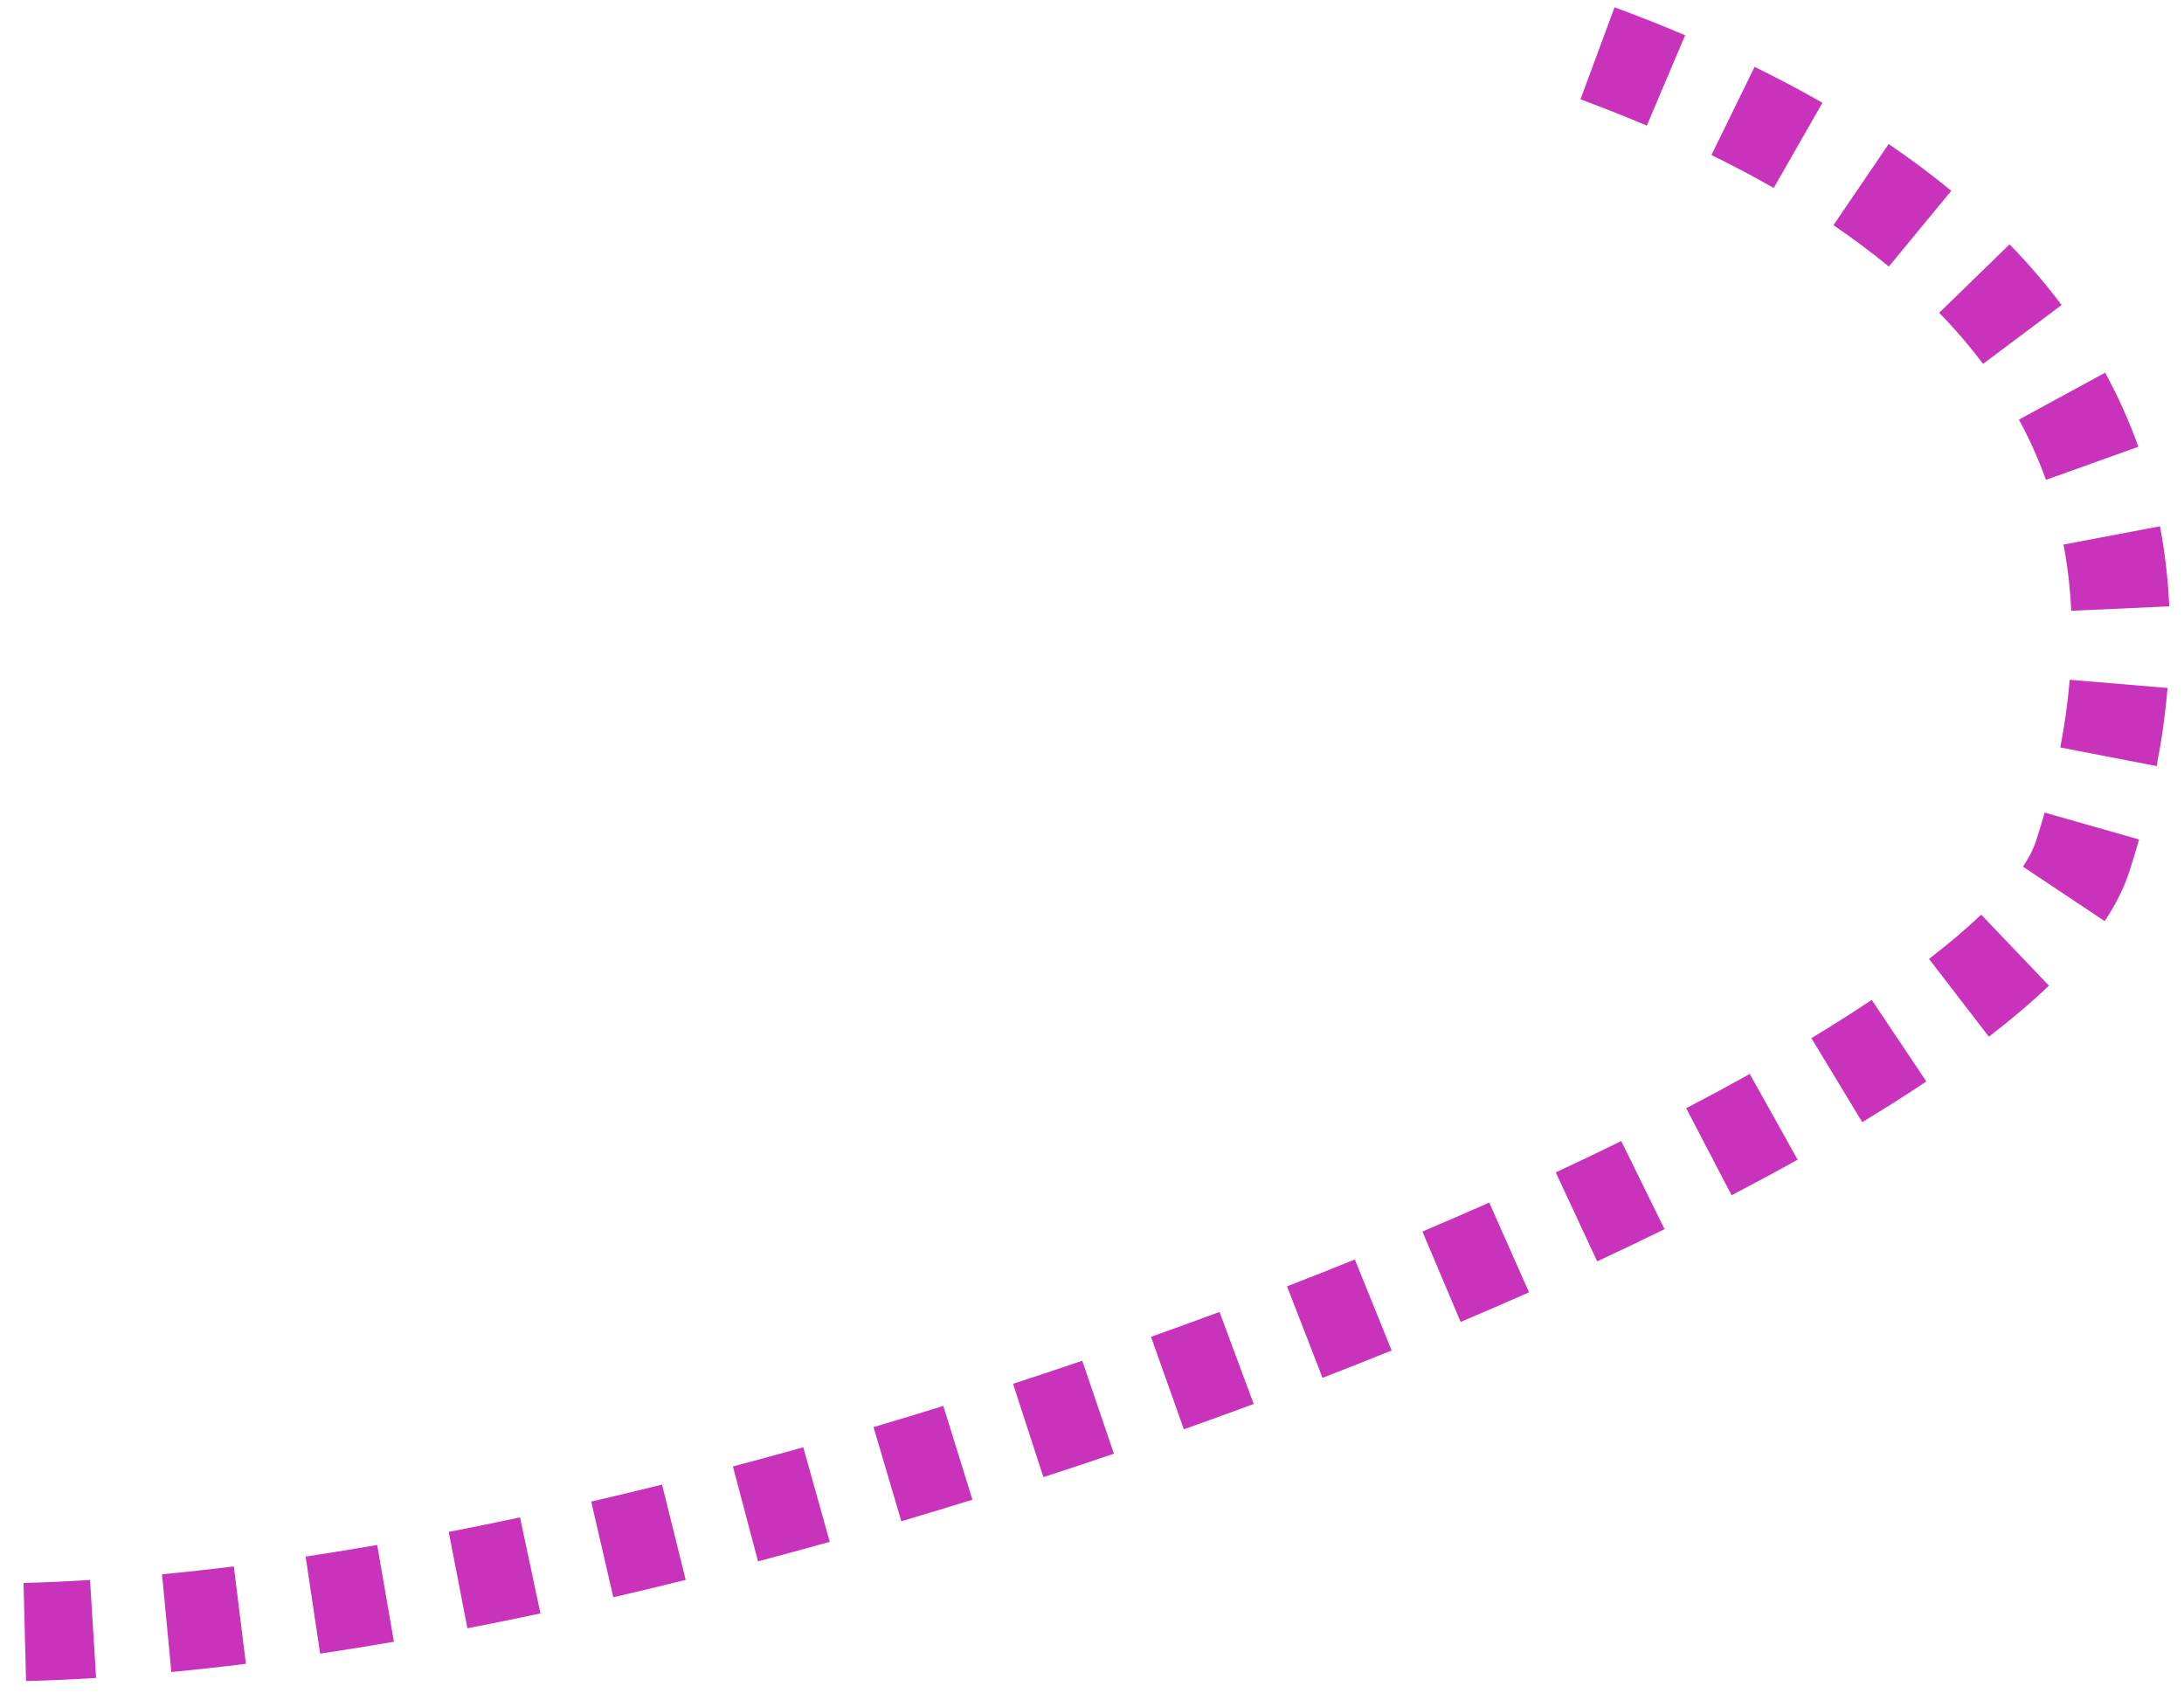 <?xml version="1.0" encoding="UTF-8"?>
<svg width="89px" height="69px" viewBox="0 0 89 69" version="1.1" xmlns="http://www.w3.org/2000/svg" xmlns:xlink="http://www.w3.org/1999/xlink">
    <title>Path 7 Copy</title>
    <g id="1920" stroke="none" stroke-width="1" fill="none" fill-rule="evenodd">
        <g id="1-кейс-брига" transform="translate(-1551, -8186)" fill="#C932BA" fill-rule="nonzero">
            <g id="Group-12" transform="translate(-0.5, 7356)">
                <path d="M1565.825,844.675 C1566.171,843.742 1566.528,842.84 1566.896,841.972 L1563.213,840.411 C1562.82,841.337 1562.441,842.296 1562.074,843.287 L1565.825,844.675 Z M1568.095,839.338 C1568.529,838.452 1568.976,837.606 1569.437,836.801 L1565.965,834.815 C1565.461,835.696 1564.973,836.617 1564.502,837.58 L1568.095,839.338 Z M1570.954,834.366 C1571.5,833.563 1572.062,832.811 1572.64,832.11 L1569.553,829.566 C1568.896,830.363 1568.26,831.214 1567.646,832.116 L1570.954,834.366 Z M1574.524,830.057 C1575.198,829.401 1575.892,828.806 1576.606,828.271 L1574.207,825.071 C1573.355,825.709 1572.531,826.416 1571.735,827.19 L1574.524,830.057 Z M1578.877,826.808 C1579.672,826.375 1580.491,826.008 1581.332,825.706 L1579.983,821.941 C1578.947,822.312 1577.94,822.764 1576.964,823.295 L1578.877,826.808 Z M1583.97,824.99 C1584.844,824.824 1585.742,824.72 1586.667,824.678 L1586.487,820.682 C1585.374,820.732 1584.286,820.858 1583.223,821.06 L1583.97,824.99 Z M1589.479,824.738 C1590.376,824.813 1591.296,824.941 1592.238,825.123 L1592.996,821.196 C1591.916,820.987 1590.855,820.839 1589.813,820.752 L1589.479,824.738 Z M1594.891,825.759 C1595.277,825.869 1595.666,825.987 1596.059,826.113 C1596.362,826.211 1596.709,826.385 1597.096,826.643 L1599.314,823.314 C1598.635,822.862 1597.961,822.524 1597.284,822.306 C1596.849,822.166 1596.416,822.034 1595.987,821.912 L1594.891,825.759 Z M1599.051,828.347 C1599.627,828.95 1600.229,829.66 1600.854,830.472 L1604.024,828.033 C1603.317,827.114 1602.623,826.296 1601.944,825.585 L1599.051,828.347 Z M1602.524,832.808 C1603.036,833.572 1603.556,834.391 1604.084,835.264 L1607.507,833.193 C1606.948,832.27 1606.394,831.398 1605.848,830.582 L1602.524,832.808 Z M1605.543,837.777 C1606.005,838.605 1606.471,839.469 1606.939,840.366 L1610.486,838.517 C1610,837.587 1609.517,836.689 1609.035,835.827 L1605.543,837.777 Z M1608.278,843.014 C1608.704,843.88 1609.129,844.77 1609.554,845.683 L1613.18,843.994 C1612.744,843.057 1612.306,842.141 1611.868,841.25 L1608.278,843.014 Z M1610.785,848.393 C1611.18,849.284 1611.574,850.193 1611.964,851.116 L1615.648,849.558 C1615.249,848.613 1614.846,847.684 1614.442,846.772 L1610.785,848.393 Z M1613.104,853.87 C1613.472,854.78 1613.836,855.701 1614.197,856.633 L1617.927,855.188 C1617.559,854.238 1617.187,853.298 1616.812,852.37 L1613.104,853.87 Z M1615.241,859.384 C1615.584,860.308 1615.922,861.24 1616.255,862.177 L1620.024,860.837 C1619.685,859.882 1619.34,858.933 1618.991,857.992 L1615.241,859.384 Z M1617.23,864.978 C1617.549,865.915 1617.862,866.856 1618.169,867.799 L1621.973,866.561 C1621.66,865.601 1621.342,864.643 1621.017,863.689 L1617.23,864.978 Z M1619.072,870.64 C1619.367,871.588 1619.654,872.537 1619.934,873.484 L1623.77,872.351 C1623.485,871.386 1623.192,870.42 1622.892,869.454 L1619.072,870.64 Z M1620.757,876.347 C1621.026,877.306 1621.286,878.262 1621.538,879.214 L1625.405,878.191 C1625.148,877.22 1624.883,876.246 1624.609,875.268 L1620.757,876.347 Z M1622.278,882.102 C1622.518,883.07 1622.749,884.032 1622.97,884.988 L1626.867,884.087 C1626.641,883.111 1626.406,882.128 1626.16,881.139 L1622.278,882.102 Z M1623.614,887.89 C1623.822,888.868 1624.019,889.837 1624.205,890.795 L1628.132,890.034 C1627.942,889.052 1627.74,888.059 1627.526,887.058 L1623.614,887.89 Z M1624.739,893.709 C1624.909,894.696 1625.066,895.669 1625.21,896.627 L1629.166,896.035 C1629.018,895.047 1628.856,894.045 1628.681,893.029 L1624.739,893.709 Z M1625.611,899.553 C1625.734,900.548 1625.842,901.523 1625.933,902.478 L1629.915,902.099 C1629.82,901.105 1629.709,900.092 1629.581,899.06 L1625.611,899.553 Z M1626.165,905.412 C1626.222,906.339 1626.263,907.243 1626.285,908.122 L1630.284,908.019 C1630.26,907.09 1630.218,906.139 1630.157,905.165 L1626.165,905.412 Z" id="Path-7-Copy" transform="translate(1596.179, 864.402) rotate(-270) translate(-1596.179, -864.402) "></path>
            </g>
        </g>
    </g>
</svg>